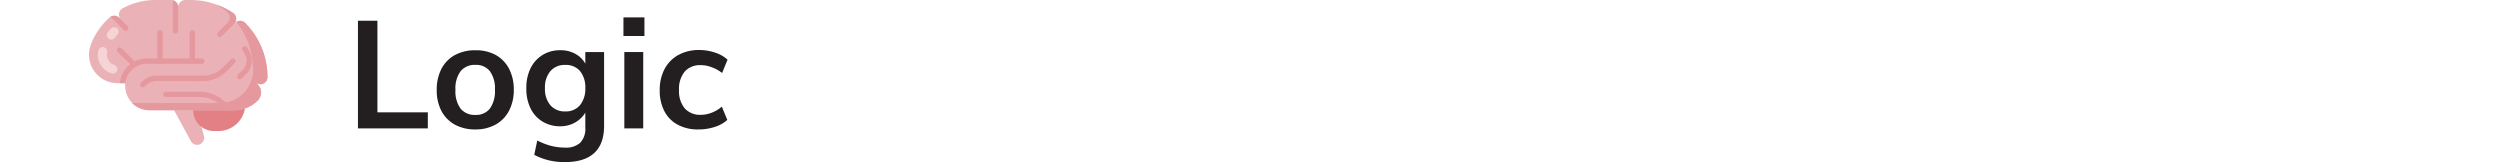 <svg xmlns="http://www.w3.org/2000/svg" viewBox="0 0 595.28 38.59"><defs><style>.cls-1{fill:#231f20;}.cls-2{fill:#eab2b7;}.cls-3{fill:#e28086;}.cls-4{fill:#e5999e;}.cls-5{fill:#f6d4d6;}.cls-6{fill:none;}</style></defs><g id="Layer_2" data-name="Layer 2"><g id="Layer_1-2" data-name="Layer 1"><path class="cls-1" d="M85.23,30.57V4.93h4.64V26.75h12v3.82Z"/><path class="cls-1" d="M113.2,30.82a10,10,0,0,1-4.91-1.15,8,8,0,0,1-3.19-3.26,10.66,10.66,0,0,1-1.11-5,10.81,10.81,0,0,1,1.11-5,7.91,7.91,0,0,1,3.19-3.29,9.93,9.93,0,0,1,4.91-1.15A9.76,9.76,0,0,1,118,13.07a8,8,0,0,1,3.21,3.29,10.69,10.69,0,0,1,1.13,5,10.54,10.54,0,0,1-1.13,5A8.06,8.06,0,0,1,118,29.67,9.87,9.87,0,0,1,113.2,30.82Zm0-3.46a4.17,4.17,0,0,0,3.44-1.49,7.06,7.06,0,0,0,1.21-4.48,7,7,0,0,0-1.21-4.45,4.15,4.15,0,0,0-3.44-1.49,4.3,4.3,0,0,0-3.51,1.49,6.83,6.83,0,0,0-1.24,4.45,7,7,0,0,0,1.22,4.48A4.33,4.33,0,0,0,113.2,27.36Z"/><path class="cls-1" d="M134.59,38.59a15.18,15.18,0,0,1-7.38-1.72l.72-3.42a15.23,15.23,0,0,0,3.26,1.27,13,13,0,0,0,3.33.42A5,5,0,0,0,138.15,34a4.78,4.78,0,0,0,1.22-3.6v-4.5h.44A6.22,6.22,0,0,1,138.46,28a6.72,6.72,0,0,1-2.22,1.51,7.13,7.13,0,0,1-2.84.56,8,8,0,0,1-4.21-1.12,7.48,7.48,0,0,1-2.86-3.15,10.41,10.41,0,0,1-1-4.77,10.41,10.41,0,0,1,1-4.77,7.65,7.65,0,0,1,2.86-3.17,7.89,7.89,0,0,1,4.21-1.13,7.15,7.15,0,0,1,4.07,1.15,5.7,5.7,0,0,1,2.34,3.1l-.44.07V12.39h4.47V30q0,4.25-2.34,6.43C139.94,37.87,137.63,38.59,134.59,38.59Zm0-12.06a4.38,4.38,0,0,0,3.5-1.47A6.13,6.13,0,0,0,139.37,21a6.13,6.13,0,0,0-1.25-4.07,4.38,4.38,0,0,0-3.5-1.47,4.49,4.49,0,0,0-3.56,1.47,6,6,0,0,0-1.3,4.07,6,6,0,0,0,1.3,4.07A4.49,4.49,0,0,0,134.62,26.53Z"/><path class="cls-1" d="M148.45,4.14h5V8.57h-5Zm.21,26.43V12.39h4.5V30.57Z"/><path class="cls-1" d="M166.27,30.82a10,10,0,0,1-4.92-1.14,7.62,7.62,0,0,1-3.17-3.24,10.57,10.57,0,0,1-1.09-5,10.53,10.53,0,0,1,1.15-5,8.16,8.16,0,0,1,3.27-3.34,10,10,0,0,1,5-1.19,11.57,11.57,0,0,1,3.73.61,8.06,8.06,0,0,1,3,1.69l-1.3,3.17A8.69,8.69,0,0,0,169.43,16a7.16,7.16,0,0,0-2.59-.49A4.87,4.87,0,0,0,163.08,17a6.37,6.37,0,0,0-1.39,4.43,6.33,6.33,0,0,0,1.37,4.39,4.89,4.89,0,0,0,3.82,1.52,7.29,7.29,0,0,0,2.55-.49,8.16,8.16,0,0,0,2.45-1.46l1.3,3.17a8.08,8.08,0,0,1-3,1.67A12.53,12.53,0,0,1,166.27,30.82Z"/><path class="cls-2" d="M48,30.23c-1.22-.9-.16-4.21-.16-5.84l-6.39,1.87,4,7.35a1.67,1.67,0,0,0,1.48.88,1.69,1.69,0,0,0,1.63-2.13Z"/><path class="cls-3" d="M46,26.26A4.94,4.94,0,0,0,51,31.2h.87a6.42,6.42,0,0,0,6.45-5.35c-.78.27-2.16-2.55-3-2.55Z"/><path class="cls-2" d="M35.6,26.26H55.8a7.87,7.87,0,0,0,5.58-2.32,2.69,2.69,0,0,0,0-3.8l-.7-.7.14.13a1.68,1.68,0,0,0,2.87-1.16v0A18.29,18.29,0,0,0,58.37,5.45a1.69,1.69,0,0,0-2.39,0l-.23.23a1.69,1.69,0,0,0-.25-2.59h0A18.27,18.27,0,0,0,45.31,0h-1.2a1.68,1.68,0,0,0-1.68,1.68A1.69,1.69,0,0,0,40.74,0H37a16.49,16.49,0,0,0-7.83,2,1.68,1.68,0,0,0-.37,2.66l-.42-.42a1.69,1.69,0,0,0-2.31-.06,16.5,16.5,0,0,0-4.45,6.48A6.78,6.78,0,0,0,28,19.81h1.59a.21.21,0,0,1,.21.22c0,.12,0,.25,0,.38a5.85,5.85,0,0,0,5.86,5.85Z"/><path class="cls-4" d="M58.37,5.45a1.69,1.69,0,0,0-2.11-.24,18.27,18.27,0,0,1,4,11.45v0a7.88,7.88,0,0,1-7.88,7.87H32.18a6.66,6.66,0,0,1-.78-.05,5.89,5.89,0,0,0,4.2,1.76H55.8a7.87,7.87,0,0,0,5.58-2.32,2.69,2.69,0,0,0,0-3.8l-.56-.57a1.68,1.68,0,0,0,2.87-1.16v0A18.29,18.29,0,0,0,58.37,5.45Z"/><path class="cls-5" d="M26.36,6.87c-.24.28-.48.56-.7.86a1,1,0,0,0,.09,1.39v0A1.07,1.07,0,0,0,27.36,9c.19-.25.39-.49.6-.73a1.07,1.07,0,0,0,0-1.44h0A1.07,1.07,0,0,0,26.36,6.87Z"/><path class="cls-5" d="M25.89,14.45a2.44,2.44,0,0,1-.4-1.88,1.06,1.06,0,1,0-2.07-.43,4.29,4.29,0,0,0,.71,3.53,4.62,4.62,0,0,0,2.45,1.8,1.07,1.07,0,0,0,1.37-1v0a1.06,1.06,0,0,0-.74-1,2.43,2.43,0,0,1-1.32-1Z"/><path class="cls-4" d="M48.05,13.92H46.44V7.83a.64.64,0,1,0-1.28,0v6.09H38.73V7.83a.64.64,0,1,0-1.28,0v6.09H34.94a6.49,6.49,0,0,0-2.88.67l-3.12-3.12a.64.64,0,1,0-.91.91L31,15.29a6.52,6.52,0,0,0-2.47,4.52h1.07a.2.2,0,0,1,.2.18,5.21,5.21,0,0,1,5.19-4.79H48.05a.64.64,0,0,0,.64-.64.64.64,0,0,0-.64-.64Z"/><path class="cls-4" d="M48.36,19.3A7.84,7.84,0,0,0,53.92,17l2-2a.63.63,0,0,0,0-.9.65.65,0,0,0-.91,0l-2,2A6.54,6.54,0,0,1,48.36,18h-11a5.06,5.06,0,0,0-3.58,1.48l-.22.22a.65.65,0,0,0,0,.91.64.64,0,0,0,.91,0l.22-.22a3.76,3.76,0,0,1,2.67-1.11Z"/><path class="cls-4" d="M53.84,24.47a9,9,0,0,0-6.35-2.63h-8a.64.64,0,1,0,0,1.28h8a7.62,7.62,0,0,1,5.44,2.26l.88.88h1.81Z"/><path class="cls-4" d="M56.64,17.8a.64.64,0,1,0,.91.9l1.16-1.15a4.43,4.43,0,0,0,.59-5.49l-.5-.78a.64.64,0,0,0-.88-.2.65.65,0,0,0-.2.89l.5.78a3.14,3.14,0,0,1-.42,3.89Z"/><path class="cls-4" d="M28.37,4.22A1.68,1.68,0,0,0,26.31,4l3.17,3.17a.64.64,0,0,0,.91,0,.65.65,0,0,0,0-.91Z"/><path class="cls-4" d="M41.78,8a.64.64,0,0,0,.65-.64V1.68A1.68,1.68,0,0,0,41.14.05V7.33A.64.64,0,0,0,41.78,8Z"/><path class="cls-4" d="M56,3.6a1.65,1.65,0,0,0-.5-.52h0a18.59,18.59,0,0,0-3.74-1.92A18.05,18.05,0,0,1,54.17,3a1.61,1.61,0,0,1,.07,2.36L51.9,7.7a.65.65,0,0,0,0,.91.63.63,0,0,0,.46.19.61.61,0,0,0,.45-.19l2.94-2.94A1.69,1.69,0,0,0,56,3.6Z"/><rect class="cls-6" width="595.28" height="18"/></g></g></svg>